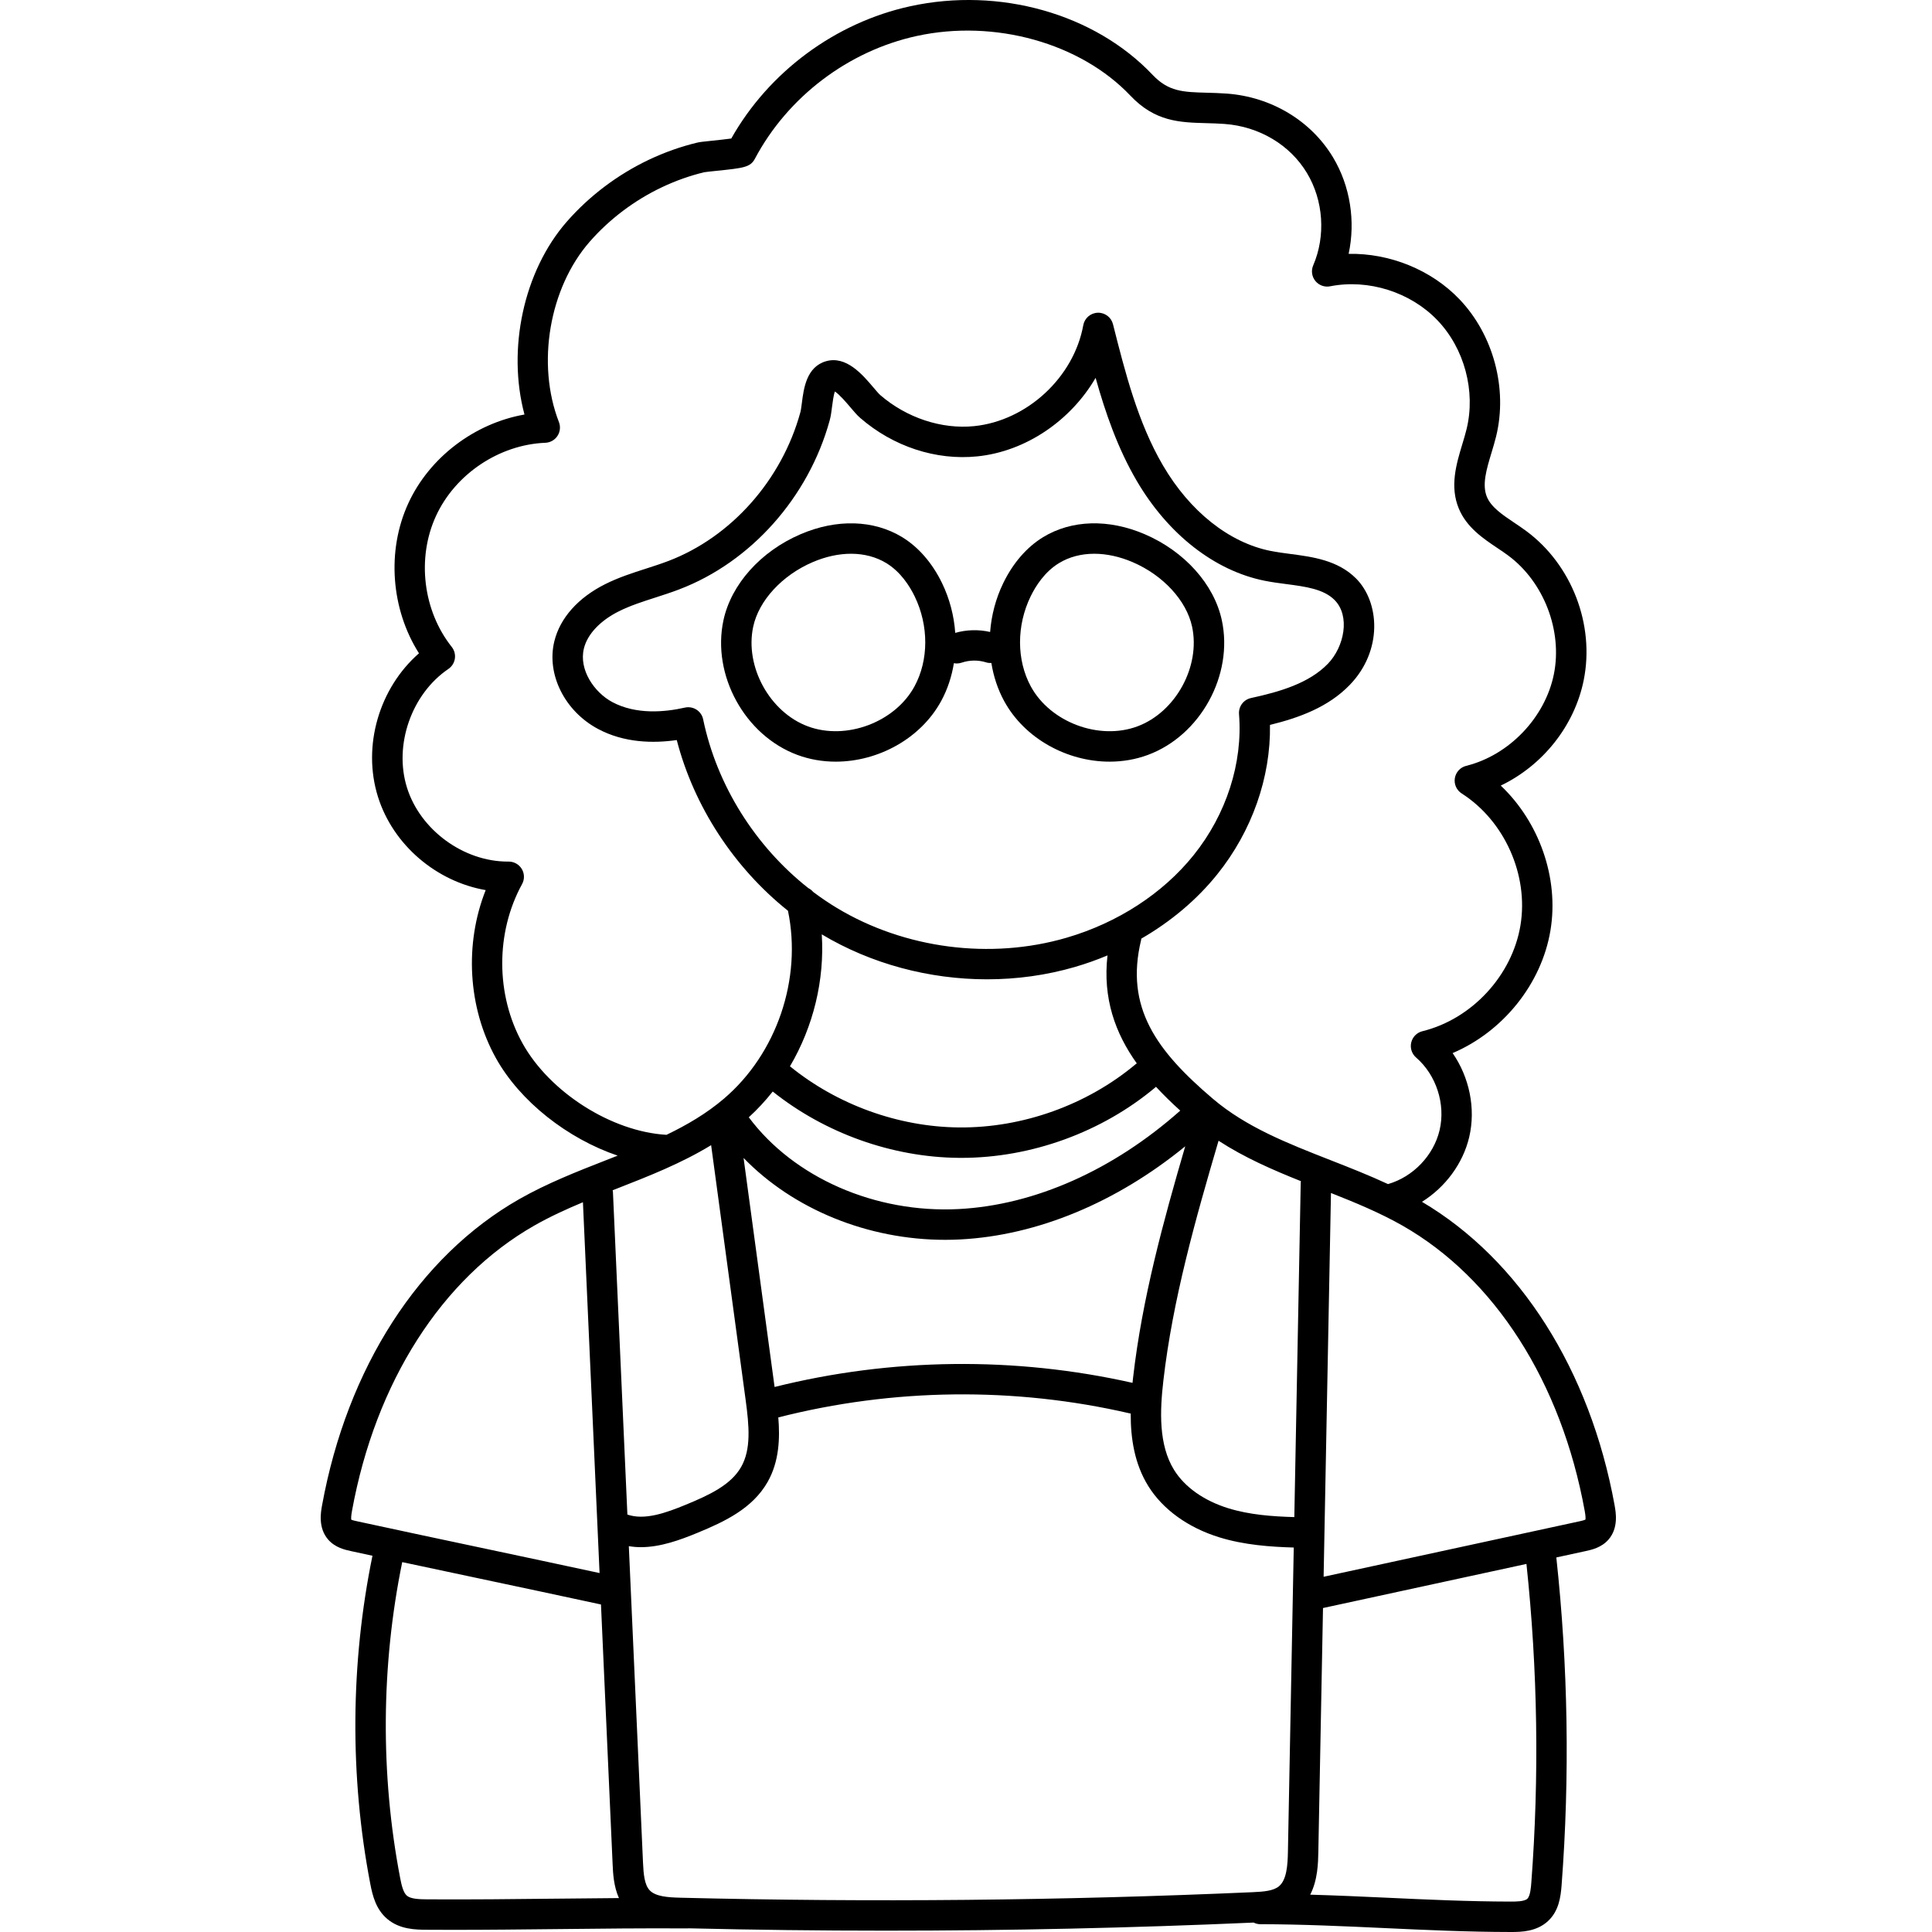<svg height="511pt" viewBox="-84 0 511 511.998" width="511pt" xmlns="http://www.w3.org/2000/svg"><path d="m343.398 398.965c-6.535-35.898-25.113-65.133-51.059-80.473 6.148-3.844 10.844-10.078 12.512-17.133 1.789-7.578.043-15.887-4.391-22.281 13.281-5.641 23.574-18.273 25.934-32.555 2.293-13.879-3.008-28.691-13.18-38.336 11.094-5.305 19.562-15.824 21.996-27.988 2.934-14.684-3.18-30.543-15.215-39.457-1.051-.777-2.133-1.504-3.18-2.207-3.152-2.117-6.133-4.117-7.273-6.859-1.336-3.227-.102-7.316 1.203-11.645.434-1.434.879-2.914 1.246-4.406 3.094-12.648-.723-26.902-9.719-36.316-7.496-7.844-18.543-12.246-29.371-12.035 1.859-8.629.43-17.965-4.125-25.555-5.844-9.738-16.387-16.062-28.199-16.918-1.883-.137-3.602-.184-5.266-.227-6.32-.172-10.133-.277-14.383-4.758-15.344-16.188-40.539-23.316-64.184-18.164-19.855 4.328-37.469 17.371-47.449 35.055-1.398.199-3.578.426-4.914.566-2.5.258-3.43.363-4.078.516-4.387 1.051-8.723 2.59-12.891 4.57-8.254 3.922-15.762 9.59-21.707 16.391-11.469 13.113-15.84 33.848-11.211 51.102-13.215 2.328-25.195 11.332-30.805 23.57-5.773 12.586-4.555 28.047 2.844 39.707-10.527 9.203-15.082 24.543-10.875 38.008 4.004 12.801 15.488 22.484 28.555 24.75-5.648 14.227-4.742 31.098 2.691 44.488 6.434 11.582 19.086 21.402 32.281 25.879-1.027.402-2.055.809-3.094 1.215-7.676 3.008-15.617 6.117-22.965 10.301-26.586 15.137-45.641 44.73-52.281 81.191-.324 1.773-1.078 5.922 1.617 9.031 1.867 2.156 4.5 2.727 6.07 3.066 1.91.414 3.801.82 5.676 1.227-5.828 28.422-6.047 58.422-.586 86.898.609 3.188 1.512 6.801 4.477 9.328 3.34 2.848 7.664 2.875 10.523 2.891 2.324.016 4.656.023 6.996.023 9.23 0 18.543-.102 27.605-.199 11.328-.125 23.043-.254 34.465-.18h.027c.086 0 .164-.02.25-.027 17.355.414 34.777.625 52.23.625 32.559 0 65.195-.715 97.531-2.145.539.266 1.137.43 1.773.43 11.164.02 22.25.535 32.973 1.031 10.809.5 21.984 1.02 33.324 1.035h.297c2.574 0 6.633-.098 9.641-2.891 2.867-2.664 3.371-6.336 3.613-9.566 2.188-28.848 1.711-58.031-1.402-86.801l7.758-1.684c1.574-.34 4.207-.91 6.074-3.062 2.695-3.105 1.938-7.258 1.617-9.027zm-289.441-122.504c-7.105-12.789-7.145-29.34-.105-42.16.691-1.258.664-2.781-.07-4.012-.73-1.215-2.043-1.961-3.461-1.961-.09 0-.18 0-.266 0-11.742 0-23.191-8.391-26.699-19.598-3.527-11.285 1.188-24.805 10.969-31.449.926-.629 1.547-1.617 1.719-2.723.168-1.109-.133-2.238-.828-3.117-7.617-9.594-9.301-23.527-4.195-34.66 5.105-11.137 16.762-18.949 29.004-19.441 1.301-.051 2.496-.727 3.211-1.816.715-1.09.855-2.457.387-3.668-5.996-15.438-2.566-35.539 8.152-47.797 5.23-5.98 11.832-10.965 19.102-14.418 3.664-1.742 7.469-3.09 11.246-3.996.375-.074 1.945-.234 3.094-.355 7.375-.762 9.129-.941 10.348-3.238 8.711-16.406 24.75-28.566 42.902-32.52 20.625-4.492 43.375 1.867 56.613 15.832 6.543 6.902 13.086 7.078 20.012 7.27 1.574.043 3.203.086 4.906.211 9.195.664 17.371 5.531 21.867 13.023 4.371 7.281 5.004 16.652 1.648 24.457-.594 1.375-.375 2.965.566 4.129.941 1.16 2.445 1.707 3.914 1.418 10.141-2 21.309 1.535 28.453 9.012 7.141 7.469 10.168 18.785 7.711 28.828-.312 1.281-.707 2.598-1.129 3.992-1.582 5.238-3.375 11.18-.934 17.062 2.074 4.992 6.402 7.898 10.227 10.465 1.016.68 1.977 1.324 2.871 1.992 9.43 6.98 14.41 19.895 12.109 31.398-2.297 11.504-11.859 21.516-23.246 24.336-1.562.391-2.746 1.672-3.008 3.262-.258 1.59.453 3.184 1.809 4.051 11.375 7.258 17.781 21.629 15.582 34.938-2.199 13.312-12.887 24.855-25.988 28.074-1.465.359-2.605 1.504-2.957 2.973-.355 1.465.141 3.004 1.281 3.992 5.355 4.629 7.859 12.371 6.23 19.262-1.586 6.715-7.043 12.383-13.668 14.285-5.016-2.332-10.156-4.352-15.188-6.324-11.508-4.508-22.379-8.766-31.223-16.285-14.953-12.719-23.352-24.195-19.02-42.082.027-.121.027-.238.047-.355 7.844-4.531 14.73-10.32 20.145-17.062 9.191-11.441 14.184-25.688 13.957-39.578 7.789-1.91 15.484-4.727 21.172-10.629 8.758-9.086 7.91-21.91 1.625-28.195-4.84-4.836-11.52-5.711-17.41-6.484-1.836-.242-3.574-.469-5.223-.801-10.996-2.199-21.395-10.465-28.531-22.672-6.652-11.379-10-24.613-13.234-37.41-.465-1.84-2.145-3.105-4.047-3.039-1.895.062-3.488 1.441-3.828 3.309-2.504 13.824-14.934 25.316-28.906 26.742-8.617.879-17.922-2.199-24.891-8.23-.387-.332-1.141-1.223-1.809-2.008-2.871-3.391-7.215-8.516-12.586-6.957-5.16 1.492-5.891 7.211-6.375 10.996-.121.965-.25 1.961-.406 2.531-4.926 17.965-18.328 33.062-34.973 39.402-1.91.73-3.855 1.355-5.914 2.02-3.578 1.148-7.277 2.34-10.828 4.117-7.184 3.594-11.973 8.973-13.484 15.145-2.133 8.723 2.723 18.488 11.547 23.215 6.949 3.727 14.68 3.855 20.895 2.961 4.582 17.668 15.195 33.832 29.473 45.242 3.762 18.027-2.957 37.879-17.004 49.824-4.582 3.898-9.715 6.918-15.191 9.551-14.539-.832-30.938-11.254-38.168-24.273zm161.828 88.562c-.055.477-.105.961-.156 1.445-31.172-7.027-63.859-6.641-94.855 1.094l-8.219-60.691c13.152 13.566 32.898 21.695 53.418 21.695 1.344 0 2.695-.035 4.043-.105 20.426-1.07 41.355-9.793 59.582-24.68-5.801 19.863-11.406 40.305-13.812 61.242zm-120.281-208.832c19-7.238 34.281-24.406 39.879-44.805.305-1.113.461-2.34.625-3.641.145-1.113.383-3.008.746-3.996 1.219.781 3.164 3.078 4.066 4.145.98 1.156 1.824 2.156 2.684 2.895 8.746 7.566 20.035 11.27 30.984 10.156 12.949-1.32 24.832-9.578 31.359-20.812 2.629 9.355 5.848 18.652 10.879 27.258 8.297 14.195 20.656 23.855 33.91 26.512 1.914.383 3.867.641 5.758.887 5.066.664 9.855 1.293 12.758 4.195 4.242 4.238 2.586 12.414-1.73 16.895-5.004 5.191-12.766 7.449-20.41 9.109-1.969.43-3.32 2.25-3.16 4.262 1.035 12.941-3.352 26.566-12.039 37.383-8.156 10.152-20.125 17.926-33.703 21.883-20.113 5.859-42.84 2.914-60.797-7.883-2.18-1.312-4.293-2.746-6.328-4.281-.352-.418-.781-.754-1.266-.996-14.051-11.078-24.246-27.23-27.875-44.723-.219-1.059-.855-1.988-1.766-2.574-.656-.422-1.414-.641-2.18-.641-.301 0-.598.035-.895.102-5.285 1.199-12.918 1.918-19.242-1.469-4.777-2.562-8.898-8.57-7.52-14.195.922-3.781 4.297-7.371 9.258-9.852 3-1.5 6.25-2.547 9.688-3.652 2.066-.668 4.207-1.355 6.316-2.16zm37.773 91.422c13.094 7.84 28.469 11.914 43.797 11.914 7.883 0 15.754-1.078 23.293-3.273 2.949-.859 5.832-1.887 8.633-3.062-1.301 11.449 2.094 20.68 7.766 28.617-.082.059-.172.102-.25.172-12.922 10.832-29.996 16.957-46.863 16.801-16.102-.145-32.293-6.031-44.801-16.199 6.172-10.48 9.207-22.84 8.426-34.969zm-12.996 41.652c13.836 11.043 31.617 17.418 49.297 17.578.23 0 .461.004.688.004 18.527 0 37.234-6.793 51.43-18.691.055-.047.098-.102.148-.152 2.023 2.191 4.188 4.293 6.434 6.32-17.766 15.77-38.551 25.031-58.68 26.086-22.172 1.16-43.742-8.336-55.66-24.316 2.305-2.102 4.418-4.391 6.344-6.828zm103.516 76.68c2.48-21.59 8.551-42.934 14.633-63.637 6.844 4.457 14.34 7.723 21.824 10.711-.016.137-.047.266-.047.406l-1.699 88.621c-5.797-.172-11.824-.594-17.48-2.34-6.438-1.988-11.543-5.586-14.367-10.133-4.152-6.672-3.777-15.688-2.863-23.629zm-119.84-62.465 9.137 67.445c.941 6.969 1.504 13.121-1.188 17.84-2.727 4.781-8.469 7.449-14.617 9.984-5.359 2.207-10.953 4.203-15.523 2.625l-3.828-85.438c-.008-.172-.047-.336-.074-.504.391-.152.781-.309 1.172-.461 8.426-3.297 17.051-6.684 24.922-11.492zm-95.359 99.258c-.051-.227-.094-.82.184-2.332 6.211-34.109 23.828-61.676 48.336-75.629 4.07-2.32 8.438-4.32 12.867-6.172l4.406 98.27c-10.484-2.262-20.469-4.379-30.148-6.434-10.867-2.301-22.098-4.684-34-7.262-.379-.082-1.352-.293-1.645-.441zm54.543 100.426c-11.328.125-23.043.25-34.465.18-2.145-.016-4.328-.102-5.344-.969-.977-.832-1.438-2.867-1.789-4.711-5.258-27.422-5.055-56.312.551-83.688 7.008 1.496 13.812 2.941 20.473 4.352 10.312 2.188 20.965 4.445 32.199 6.875l3.082 68.75c.109 2.5.273 5.922 1.676 9.055-5.504.039-10.988.098-16.383.156zm32.598-.254c-3.219-.082-6.488-.297-8.059-1.953-1.402-1.484-1.641-4.332-1.777-7.363l-3.758-83.844c1.055.172 2.113.266 3.168.266 5.211 0 10.387-1.891 15.047-3.812 7.199-2.965 14.562-6.449 18.551-13.445 3.102-5.438 3.305-11.641 2.848-17.129 30.406-7.754 62.547-8.145 93.125-1.074.09.02.176.02.266.035-.031 6.613 1.008 13.363 4.664 19.242 3.852 6.195 10.543 11.02 18.836 13.578 6.594 2.035 13.52 2.516 19.707 2.699l-1.543 80.57c-.066 3.566-.312 7.512-2.395 9.215-1.488 1.215-4.023 1.422-6.938 1.551-50.332 2.223-101.383 2.715-151.742 1.465zm225.574-3.977c-.094 1.23-.266 3.527-1.062 4.266-.797.742-3.16.746-4.438.738-11.16-.02-22.246-.531-32.965-1.031-6.582-.305-13.312-.602-20.125-.801 2-3.902 2.094-8.465 2.148-11.273l1.238-64.688 53.914-11.688c2.98 28.004 3.418 56.402 1.289 84.477zm14.336-96.219c-.367.188-1.281.387-1.648.465l-67.73 14.68 1.949-101.703c6.453 2.547 12.988 5.25 18.91 8.621 24.508 13.953 42.125 41.52 48.336 75.629.266 1.461.238 2.066.184 2.309zm0 0"/><path d="m126.82 200.062c3.27 1.211 6.707 1.785 10.152 1.785 11.246 0 22.535-6.105 27.965-16.098 1.676-3.082 2.785-6.477 3.355-10 .25.047.504.078.762.078.43 0 .867-.066 1.297-.215 2.082-.707 4.379-.734 6.477-.078.465.148.938.191 1.395.168.57 3.539 1.684 6.949 3.367 10.047 5.426 9.992 16.719 16.098 27.961 16.098 3.445 0 6.887-.574 10.152-1.785 13.926-5.156 22.719-21.168 19.594-35.688-2.047-9.531-9.879-18.27-20.434-22.801-9.57-4.109-19.391-3.824-26.938.785-4.32 2.637-7.969 6.848-10.551 12.168-1.992 4.105-3.141 8.527-3.48 12.953-3.039-.699-6.246-.613-9.246.238-.316-4.504-1.473-9.012-3.496-13.188-2.582-5.324-6.234-9.531-10.555-12.172-7.547-4.605-17.363-4.891-26.934-.785-10.559 4.531-18.387 13.27-20.438 22.801-3.121 14.52 5.668 30.531 19.594 35.688zm61.805-42.012c1.332-2.742 3.711-6.496 7.504-8.809 2.715-1.66 5.918-2.492 9.359-2.492 3.254 0 6.723.742 10.191 2.234 8.07 3.465 14.246 10.172 15.734 17.086 2.273 10.574-4.371 22.676-14.512 26.434-10.141 3.758-23.066-1.098-28.23-10.602-3.785-6.969-3.805-16.109-.047-23.852zm-73.516 8.02c1.484-6.914 7.66-13.621 15.734-17.086 3.469-1.492 6.938-2.234 10.191-2.234 3.441 0 6.645.832 9.359 2.488 3.793 2.316 6.172 6.07 7.504 8.809 3.758 7.746 3.738 16.887-.047 23.855-5.164 9.5-18.09 14.355-28.23 10.602-10.141-3.758-16.785-15.859-14.512-26.434zm0 0"/></svg>